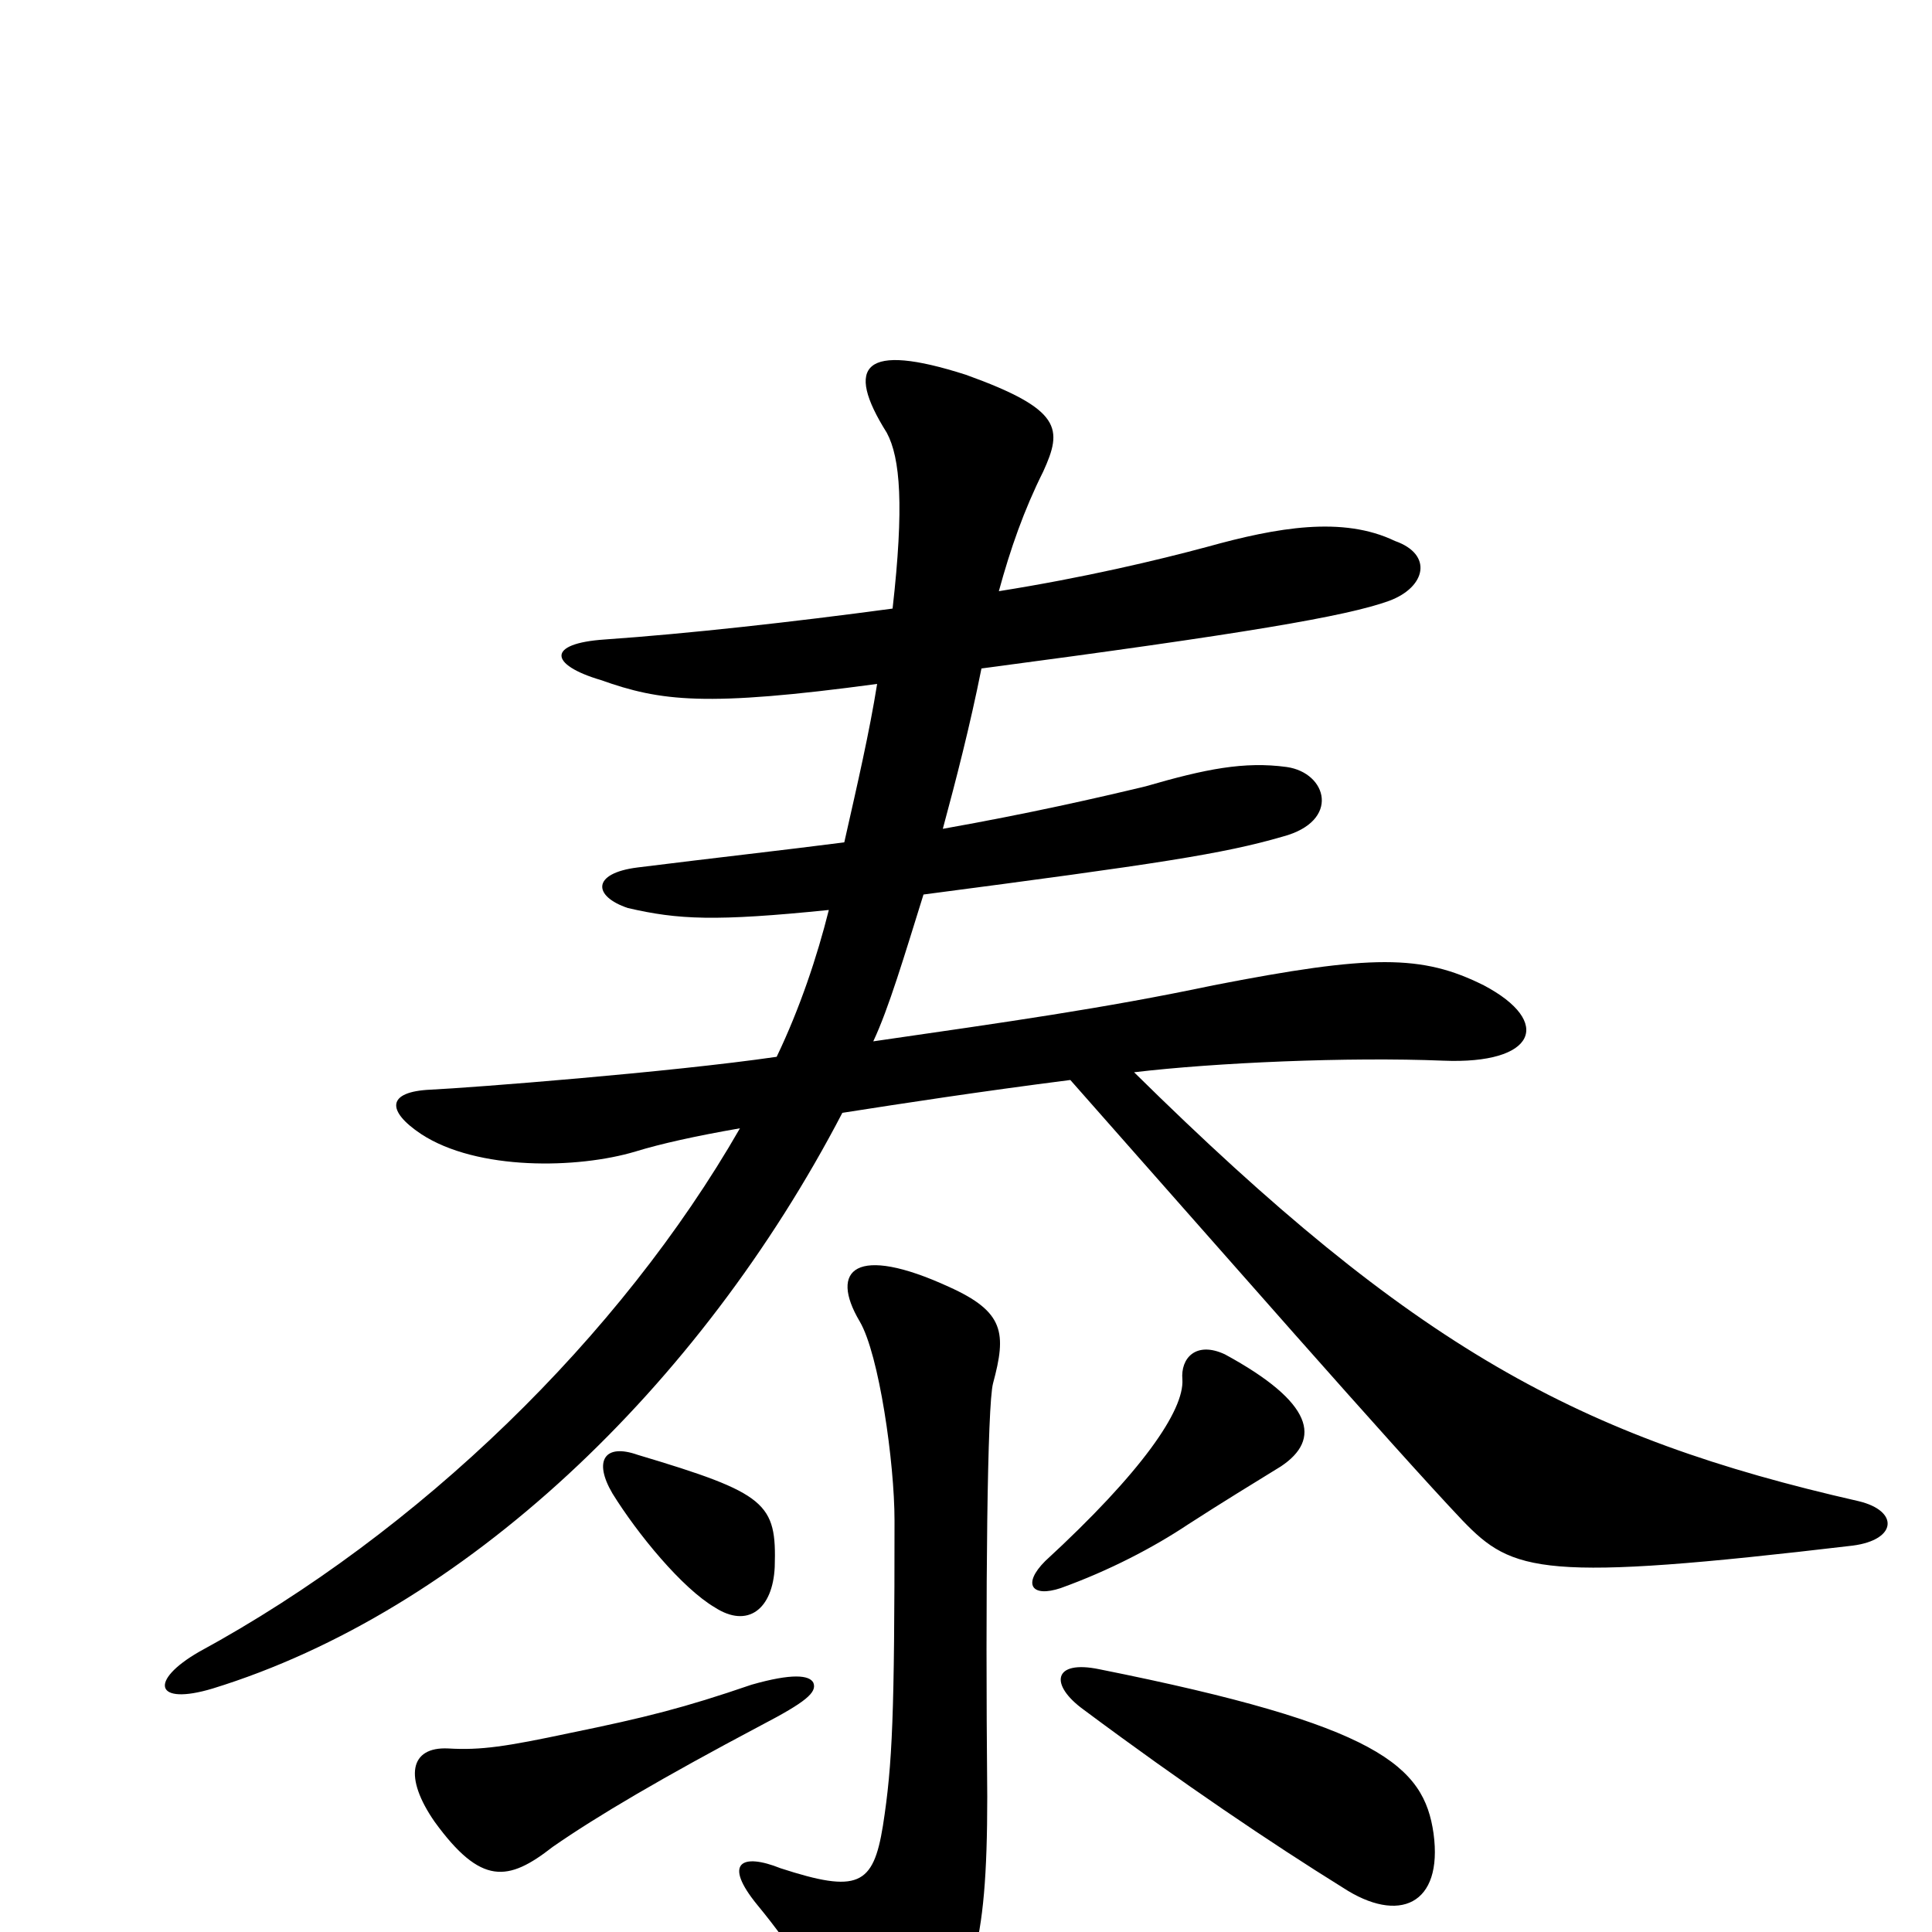 <svg xmlns="http://www.w3.org/2000/svg" viewBox="0 -1000 1000 1000">
	<path fill="#000000" d="M962 -223C817 -256 732 -302 587 -445C629 -450 698 -453 747 -451C795 -449 804 -471 768 -490C736 -506 710 -506 628 -490C571 -478 521 -471 452 -461C460 -478 468 -505 478 -537C600 -553 633 -558 664 -567C694 -575 687 -600 666 -603C644 -606 624 -602 593 -593C568 -587 533 -579 488 -571C495 -597 502 -624 508 -654C644 -672 697 -681 719 -689C738 -696 742 -713 722 -720C695 -733 661 -727 625 -717C599 -710 561 -701 517 -694C523 -716 530 -736 540 -756C550 -778 550 -788 500 -806C447 -823 437 -811 459 -776C466 -763 468 -738 462 -685C410 -678 356 -672 313 -669C283 -667 284 -656 311 -648C342 -637 365 -634 454 -646C450 -621 444 -595 437 -564C406 -560 370 -556 330 -551C306 -548 307 -536 325 -530C351 -524 370 -523 429 -529C423 -505 414 -478 402 -453C347 -445 244 -437 223 -436C200 -435 200 -425 218 -413C247 -394 299 -395 329 -404C342 -408 360 -412 383 -416C321 -308 217 -207 103 -145C77 -130 80 -117 110 -126C240 -166 362 -282 436 -424C468 -429 507 -435 554 -441C630 -355 721 -251 757 -213C783 -186 798 -181 959 -200C982 -203 983 -218 962 -223ZM663 -241C684 -255 680 -274 634 -299C619 -306 611 -297 612 -286C613 -270 591 -238 541 -192C529 -180 534 -173 549 -178C574 -187 597 -199 615 -211C632 -222 650 -233 663 -241ZM401 -189C402 -222 397 -227 330 -247C313 -253 307 -244 317 -227C330 -206 353 -178 370 -168C387 -157 400 -167 401 -189ZM514 -284C521 -310 520 -321 491 -334C443 -356 429 -343 445 -316C455 -299 463 -243 463 -213C463 -113 462 -87 457 -55C452 -24 444 -20 404 -33C384 -41 374 -36 392 -14C411 9 426 33 437 58C447 81 461 84 475 66C503 30 511 10 511 -70C510 -176 511 -273 514 -284ZM421 -129C419 -133 410 -134 389 -128C354 -116 334 -111 295 -103C262 -96 249 -94 232 -95C212 -96 209 -80 225 -57C249 -24 263 -26 286 -44C309 -60 343 -80 394 -107C417 -119 423 -124 421 -129ZM742 -51C737 -86 714 -107 569 -136C545 -141 543 -128 561 -115C612 -77 658 -46 695 -23C724 -4 747 -14 742 -51Z"/>
</svg>